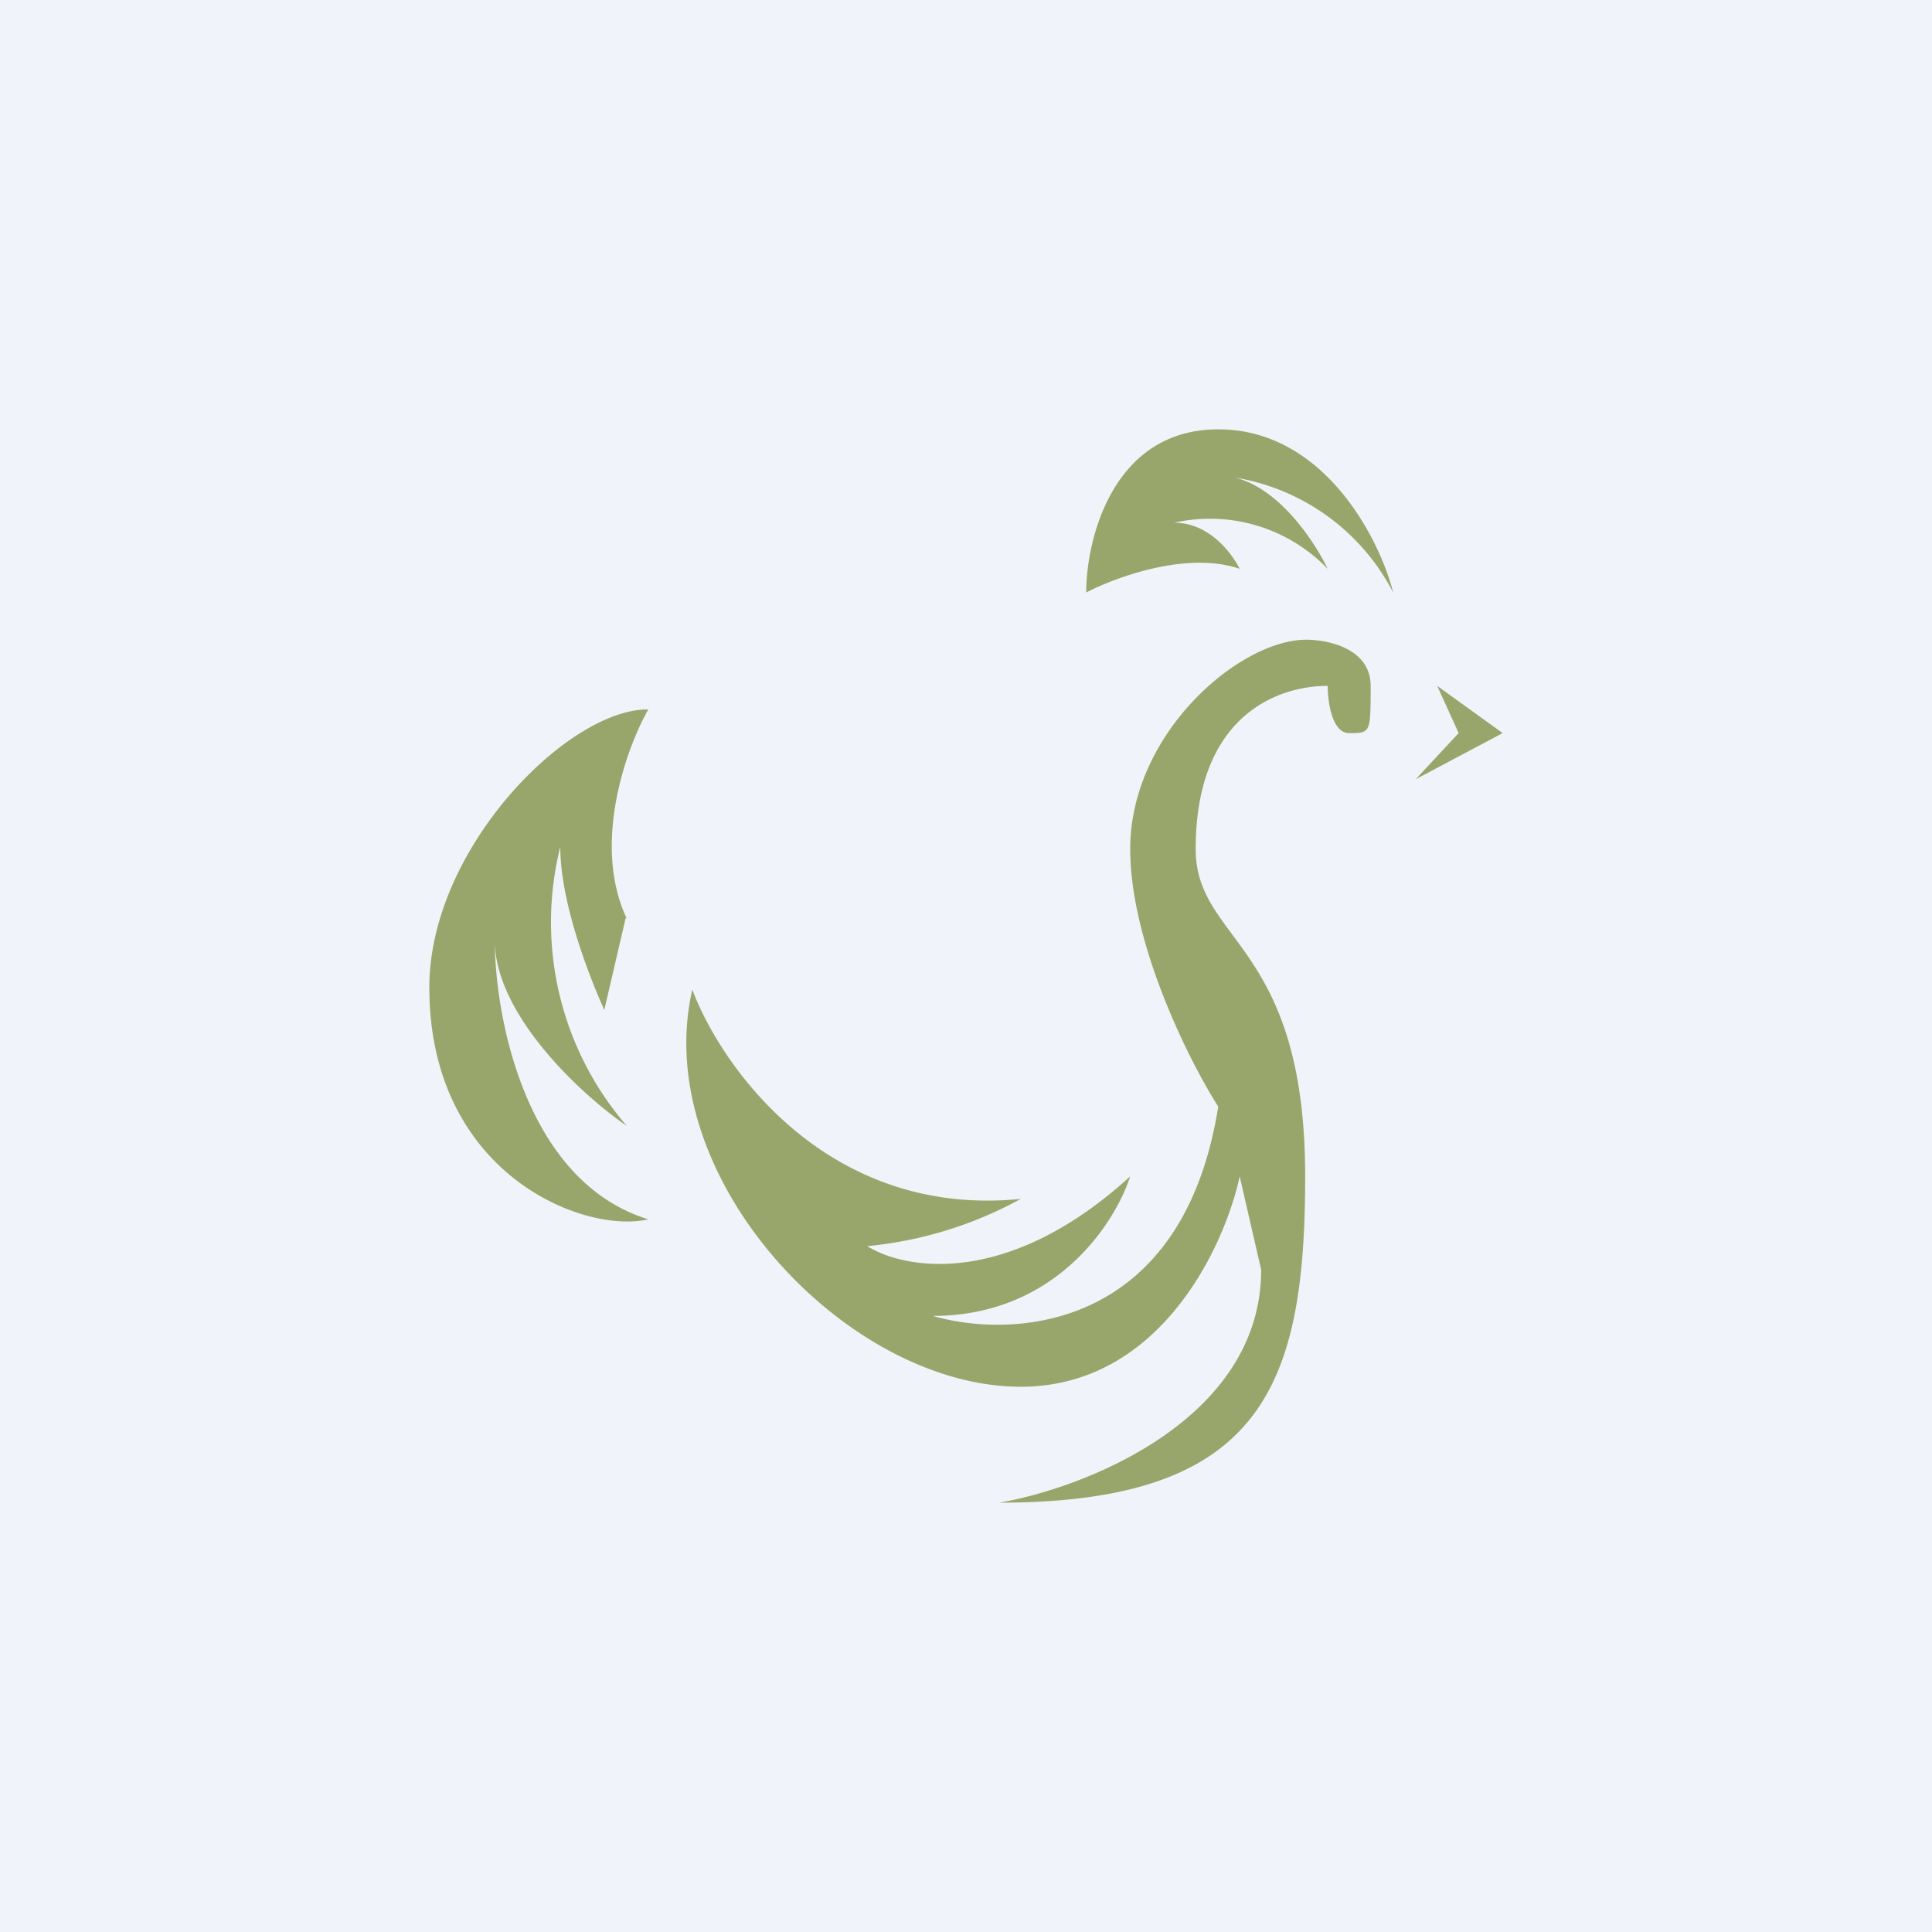 <!-- by TradingView --><svg width="18" height="18" viewBox="0 0 18 18" xmlns="http://www.w3.org/2000/svg"><path fill="#F0F3FA" d="M0 0h18v18H0z"/><path d="M5.84 8.56c-.33-.7 0-1.6.2-1.95C5.3 6.6 4 7.9 4 9.2c0 1.73 1.43 2.3 2.04 2.16-1.14-.35-1.43-1.88-1.43-2.6 0 .7.82 1.45 1.23 1.73a2.9 2.9 0 0 1-.62-2.6c0 .53.28 1.23.41 1.52l.2-.86ZM11.55 5.3c-.49-.17-1.16.08-1.43.22 0-.5.25-1.52 1.23-1.52s1.5 1.01 1.63 1.52a2.03 2.03 0 0 0-1.63-1.09c.49 0 .88.58 1.02.87a1.52 1.52 0 0 0-1.43-.43c.33 0 .54.29.61.43ZM14 6.83l-.61-.44.2.44-.4.43.81-.43ZM9.51 11.17c-1.8.18-2.79-1.23-3.06-1.95-.4 1.74 1.43 3.7 3.06 3.7 1.3 0 1.9-1.31 2.04-1.96l.2.87c0 1.39-1.63 2.03-2.44 2.17 2.45 0 2.85-1.09 2.85-3.04 0-2.18-1.02-2.18-1.02-3.05 0-1.23.75-1.52 1.23-1.52 0 .15.04.44.2.44.2 0 .2 0 .2-.44 0-.35-.4-.43-.6-.43-.62 0-1.64.87-1.64 1.95 0 .87.54 1.96.82 2.4-.33 2.08-1.9 2.17-2.66 1.95 1.15 0 1.7-.87 1.84-1.3-1.14 1.04-2.1.87-2.45.65a3.7 3.7 0 0 0 1.43-.44Z" fill="#98A66B"/></svg>